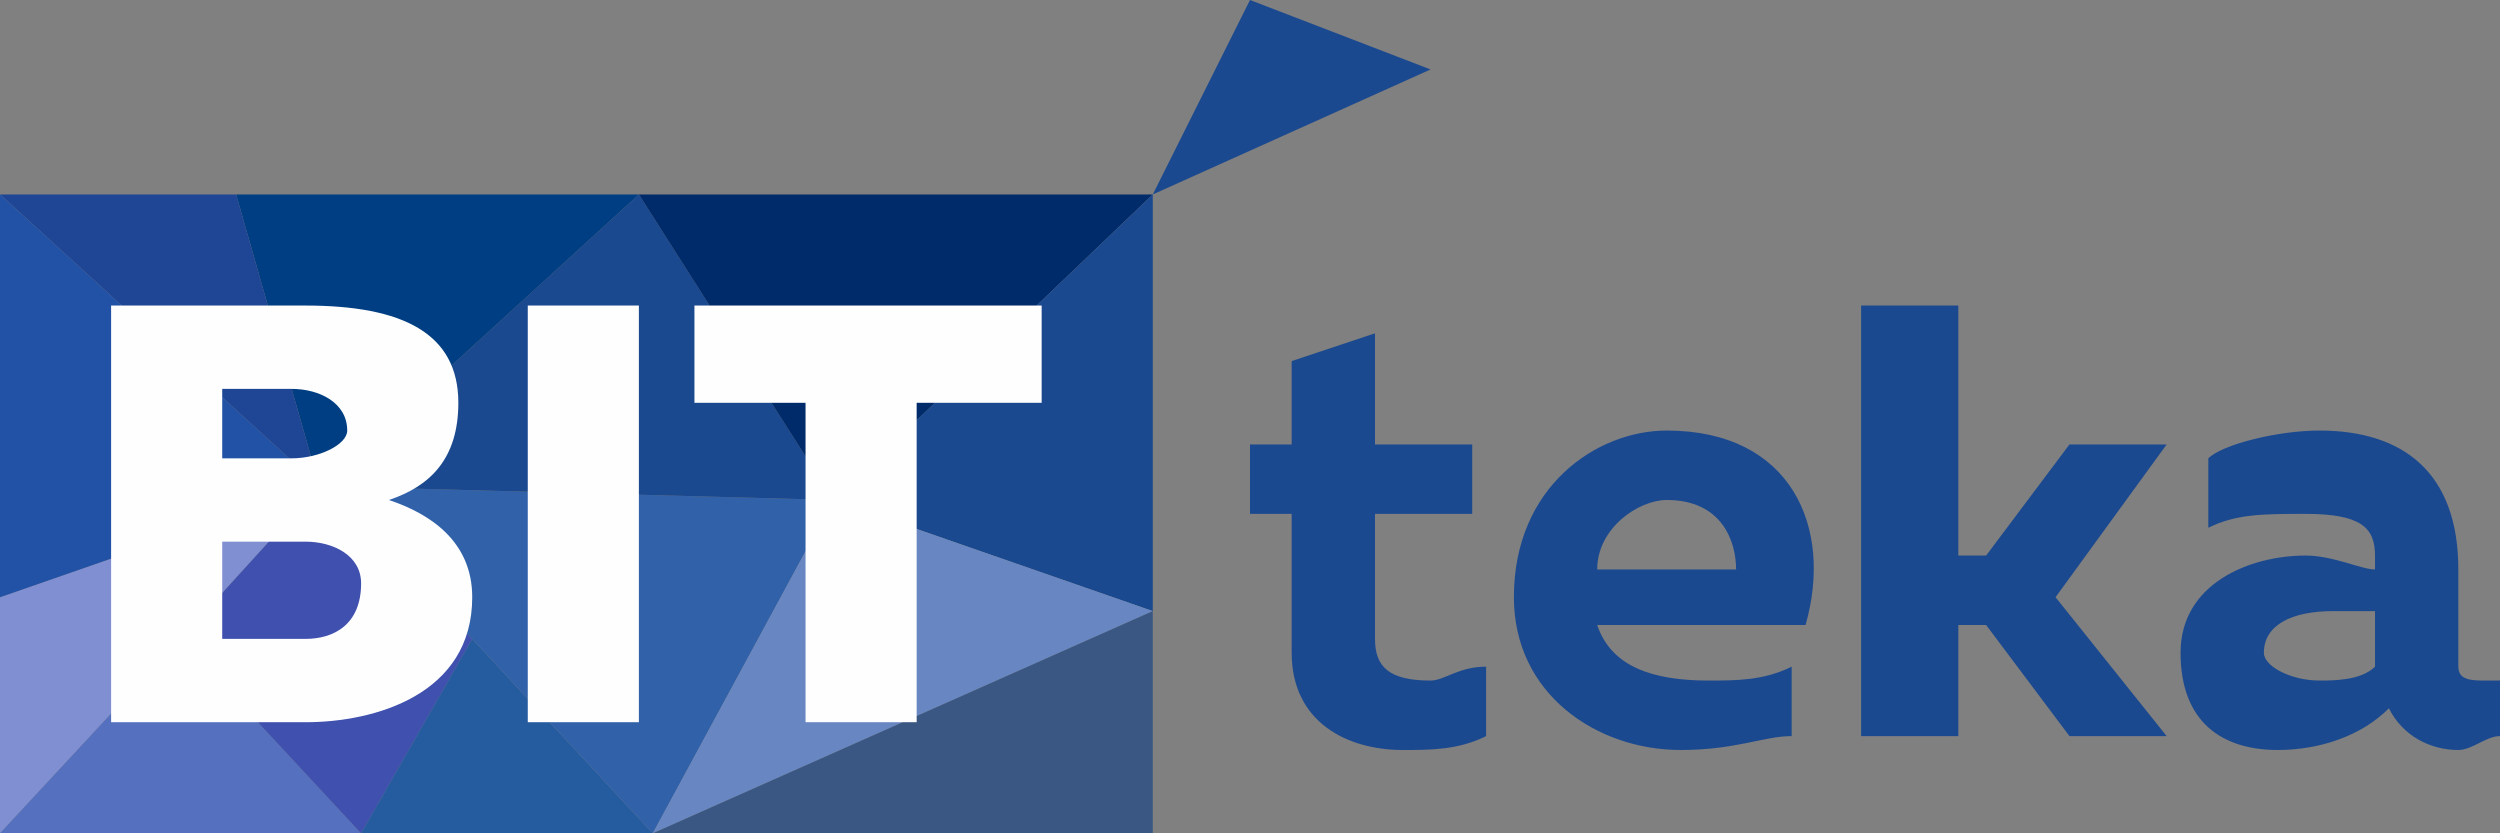 <?xml version="1.0" encoding="UTF-8"?>
<!DOCTYPE svg PUBLIC "-//W3C//DTD SVG 1.1//EN" "http://www.w3.org/Graphics/SVG/1.1/DTD/svg11.dtd">
<!-- Creator: CorelDRAW X7 -->
<svg xmlns="http://www.w3.org/2000/svg" xml:space="preserve" width="180px" height="60px" version="1.1" style="shape-rendering:geometricPrecision; text-rendering:geometricPrecision; image-rendering:optimizeQuality; fill-rule:evenodd; clip-rule:evenodd"
viewBox="0 0 180 60"
 xmlns:xlink="http://www.w3.org/1999/xlink">
 <rect x="0" y="0" width="180" height="60" fill="#808080" stroke="none"/>
 <defs>
  <style type="text/css">
   <![CDATA[
    .fil10 {fill:#002B6A}
    .fil7 {fill:#003E83}
    .fil6 {fill:#1B498F}
    .fil8 {fill:#1F4695}
    .fil9 {fill:#2252A6}
    .fil4 {fill:#255CA0}
    .fil5 {fill:#3162A9}
    .fil12 {fill:#395782}
    .fil3 {fill:#3F50AE}
    .fil2 {fill:#5470BF}
    .fil11 {fill:#6887C2}
    .fil1 {fill:#7F8FD1}
    .fil0 {fill:#1B498F;fill-rule:nonzero}
    .fil13 {fill:#FEFEFE;fill-rule:nonzero}
   ]]>
  </style>
 </defs>
 <g id="Слой_x0020_1">
  <path class="fil0" d="M93 26l0 6 -3 0 0 5 3 0 0 10c0,5 4,7 8,7 2,0 4,0 6,-1l0 -5c-2,0 -3,1 -4,1 -3,0 -4,-1 -4,-3l0 -9 7 0 0 -5 -7 0 0 -8 -6 2zm16 17c0,7 6,11 12,11 4,0 6,-1 8,-1l0 -5c-2,1 -4,1 -6,1 -4,0 -7,-1 -8,-4l15 0c2,-7 -1,-14 -10,-14 -5,0 -11,4 -11,12zm16 -2l-10 0c0,-3 3,-5 5,-5 4,0 5,3 5,5zm31 12l-8 -10 8 -11 -7 0 -6 8 -2 0 0 -18 -7 0 0 31 7 0 0 -8 2 0 6 8 7 0zm21 -5l0 -7c0,-7 -4,-10 -10,-10 -3,0 -7,1 -8,2l0 5c2,-1 4,-1 7,-1 4,0 5,1 5,3l0 1c-1,0 -3,-1 -5,-1 -4,0 -9,2 -9,7 0,5 3,7 7,7 3,0 6,-1 8,-3 1,2 3,3 5,3 1,0 2,-1 3,-1l0 -4c0,0 -1,0 -1,0 -1,0 -2,0 -2,-1zm-9 -4c1,0 2,0 3,0l0 4c-1,1 -3,1 -4,1 -2,0 -4,-1 -4,-2 0,-2 2,-3 5,-3z"/>
  <polygon class="fil1" points="23,35 0,43 0,60 13,46 "/>
  <polygon class="fil2" points="26,60 13,46 0,60 "/>
  <polygon class="fil3" points="13,46 26,60 34,46 23,35 "/>
  <polygon class="fil4" points="34,46 26,60 47,60 "/>
  <polygon class="fil5" points="34,46 47,60 60,36 23,35 "/>
  <polygon class="fil6" points="23,35 60,36 46,14 "/>
  <polygon class="fil7" points="23,35 46,14 17,14 "/>
  <polygon class="fil8" points="23,35 17,14 0,14 "/>
  <polygon class="fil9" points="23,35 0,14 0,43 "/>
  <polygon class="fil10" points="46,14 60,36 83,14 83,14 "/>
  <polygon class="fil6" points="83,14 60,36 83,44 "/>
  <polygon class="fil11" points="83,44 60,36 47,60 "/>
  <polygon class="fil12" points="83,44 47,60 83,60 "/>
  <path class="fil13" d="M8 22l0 30 14 0c5,0 12,-2 12,-9 0,-4 -3,-6 -6,-7 3,-1 5,-3 5,-7 0,-5 -4,-7 -11,-7l-14 0zm18 20c0,3 -2,4 -4,4l-6 0 0 -7 6 0c2,0 4,1 4,3zm-1 -11c0,1 -2,2 -4,2l-5 0 0 -5 5 0c2,0 4,1 4,3zm13 -9l0 30 8 0 0 -30 -8 0zm12 0l0 7 8 0 0 23 8 0 0 -23 9 0 0 -7 -25 0z"/>
  <polygon class="fil6" points="103,5 90,0 83,14 "/>
 </g>
</svg>
